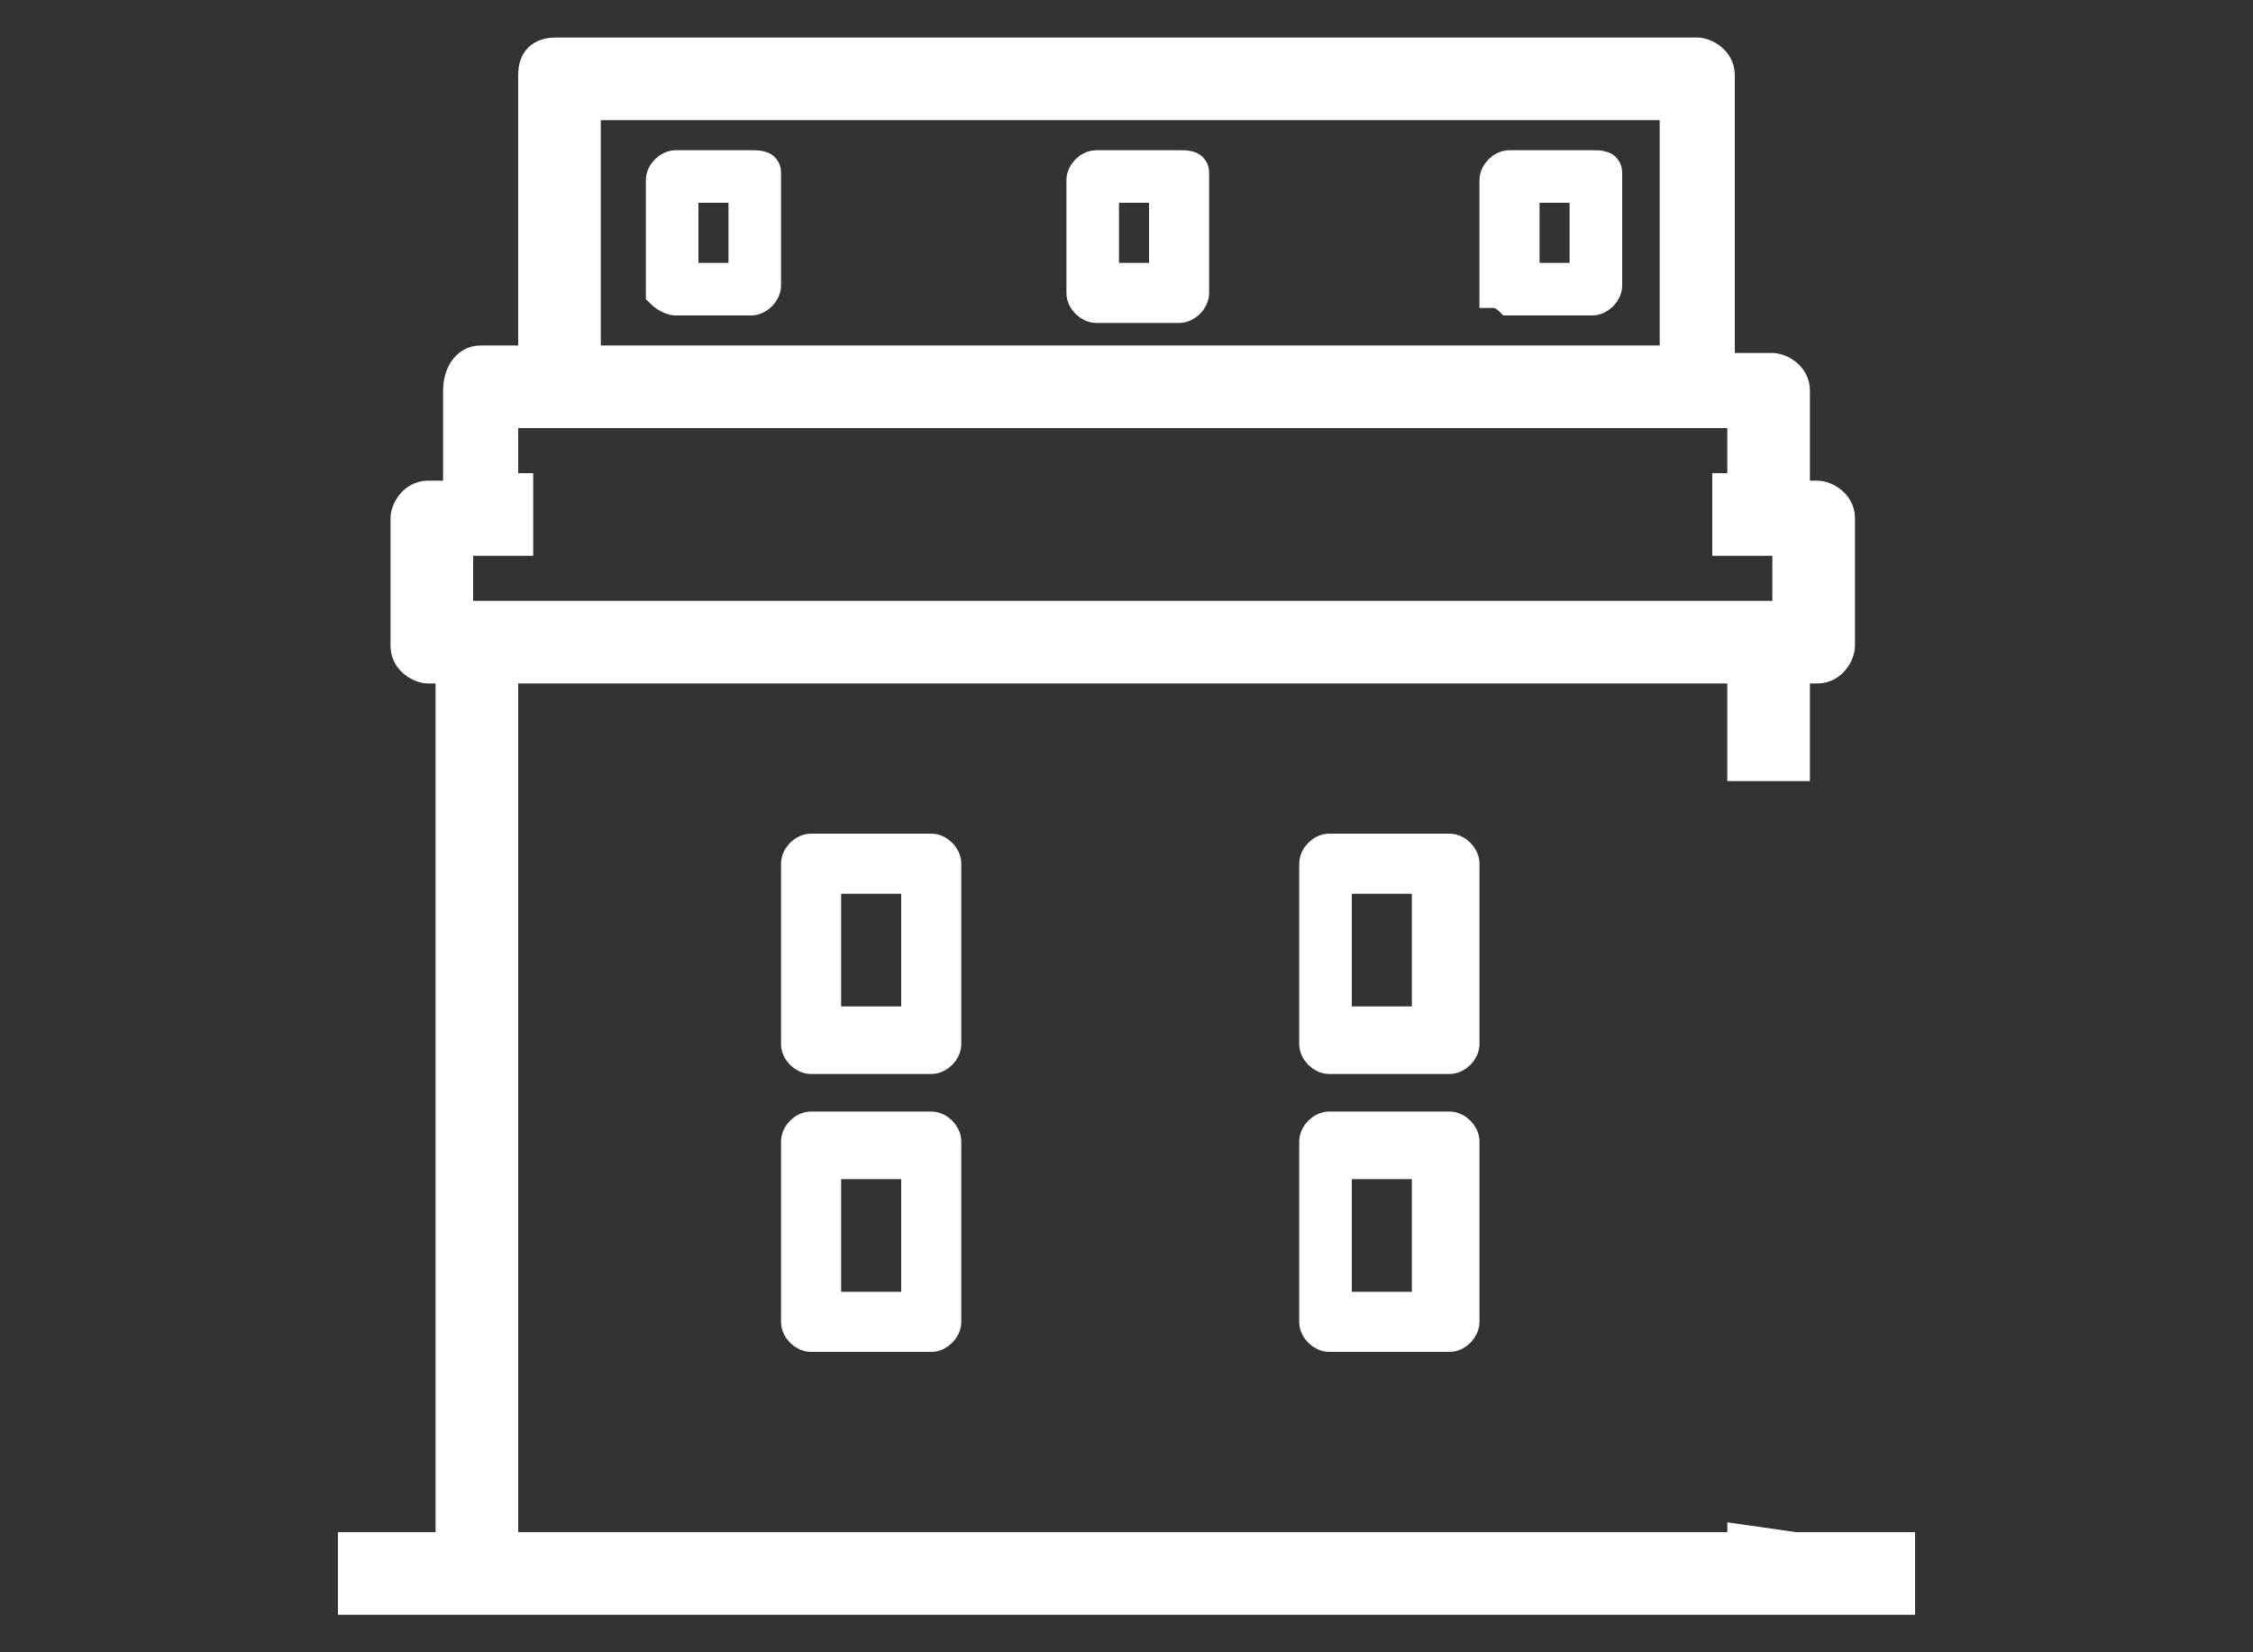 <?xml version="1.0" encoding="utf-8"?>
<!-- Generator: Adobe Illustrator 19.0.0, SVG Export Plug-In . SVG Version: 6.00 Build 0)  -->
<svg version="1.1" id="Layer_1" xmlns="http://www.w3.org/2000/svg" xmlns:xlink="http://www.w3.org/1999/xlink" x="0px" y="0px"
	 viewBox="0 0 30 22" style="enable-background:new 0 0 30 22;" xml:space="preserve">
<rect x="0" y="0" width="30" height="22" fill="#333333" stroke="none"/>
<style type="text/css">
	.Drop_x0020_Shadow{fill:none;}
	.Round_x0020_Corners_x0020_2_x0020_pt{fill:#FFFFFF;stroke:#231F20;stroke-miterlimit:10;}
	.Live_x0020_Reflect_x0020_X{fill:none;}
	.Bevel_x0020_Soft{fill:url(#SVGID_1_);}
	.Dusk{fill:#FFFFFF;}
	.Foliage_GS{fill:#FFDD00;}
	.Pompadour_GS{fill-rule:evenodd;clip-rule:evenodd;fill:#44ADE2;}
	.st0{fill:#FFFFFF;stroke:#FFFFFF;stroke-width:0.4;stroke-miterlimit:10;}
</style>
<linearGradient id="SVGID_1_" gradientUnits="userSpaceOnUse" x1="0" y1="0" x2="0.707" y2="0.707">
	<stop  offset="0" style="stop-color:#DEDFE3"/>
	<stop  offset="0.178" style="stop-color:#DADBDF"/>
	<stop  offset="0.361" style="stop-color:#CECFD3"/>
	<stop  offset="0.546" style="stop-color:#B9BCBF"/>
	<stop  offset="0.732" style="stop-color:#9CA0A2"/>
	<stop  offset="0.918" style="stop-color:#787D7E"/>
	<stop  offset="1" style="stop-color:#656B6C"/>
</linearGradient>
<g id="XMLID_60_">
	<path id="XMLID_145_" class="st0" d="M12.4,11.3h-1.6c-0.1,0-0.2,0.1-0.2,0.2v2.4c0,0.1,0.1,0.2,0.2,0.2h1.6c0.1,0,0.2-0.1,0.2-0.2
		v-2.4C12.6,11.4,12.5,11.3,12.4,11.3L12.4,11.3z M12.1,13.6H11v-1.9h1.2V13.6z M12.1,13.6"/>
	<path id="XMLID_141_" class="st0" d="M19.3,11.3h-1.6c-0.1,0-0.2,0.1-0.2,0.2v2.4c0,0.1,0.1,0.2,0.2,0.2h1.6c0.1,0,0.2-0.1,0.2-0.2
		v-2.4C19.5,11.4,19.4,11.3,19.3,11.3L19.3,11.3z M19,13.6h-1.2v-1.9H19V13.6z M19,13.6"/>
	<path id="XMLID_137_" class="st0" d="M19.3,15h-1.6c-0.1,0-0.2,0.1-0.2,0.2v2.4c0,0.1,0.1,0.2,0.2,0.2h1.6c0.1,0,0.2-0.1,0.2-0.2
		v-2.4C19.5,15.1,19.4,15,19.3,15L19.3,15z M19,17.4h-1.2v-1.9H19V17.4z M19,17.4"/>
	<path id="XMLID_129_" class="st0" d="M12.4,15h-1.6c-0.1,0-0.2,0.1-0.2,0.2v2.4c0,0.1,0.1,0.2,0.2,0.2h1.6c0.1,0,0.2-0.1,0.2-0.2
		v-2.4C12.6,15.1,12.5,15,12.4,15L12.4,15z M12.1,17.4H11v-1.9h1.2V17.4z M12.1,17.4"/>
	<path id="XMLID_38_" class="st0" d="M23.9,20.6L23.9,20.6l-0.7-0.1v0.1H6.7V8.9h16.5v1.3h0.7V8.9h0.3c0.2,0,0.3-0.2,0.3-0.3V6.9
		c0-0.2-0.2-0.3-0.3-0.3h-0.3V5.2c0-0.2-0.2-0.3-0.3-0.3h-0.7V1c0-0.2-0.2-0.3-0.3-0.3H7.4C7.2,0.7,7.1,0.8,7.1,1v3.8H6.4
		C6.2,4.8,6.1,5,6.1,5.2v1.4H5.7c-0.2,0-0.3,0.2-0.3,0.3v1.7c0,0.2,0.2,0.3,0.3,0.3h0.3v11.7H4.7v0.7h20.6v-0.7H23.9z M7.8,1.4h14.5
		v3.4H7.8V1.4z M6.1,7.2h0.8V6.5H6.7v-1h16.5v1h-0.2v0.7h0.8v1H6.1V7.2z"/>
	<path id="XMLID_26_" class="st0" d="M6.4,8.2"/>
	<path id="XMLID_14_" class="st0" d="M15.7,2.2h-1.1c-0.1,0-0.2,0.1-0.2,0.2v1.5c0,0.1,0.1,0.2,0.2,0.2h1.1c0.1,0,0.2-0.1,0.2-0.2
		V2.3C15.9,2.2,15.8,2.2,15.7,2.2L15.7,2.2z M15.5,3.7h-0.8V2.5h0.8V3.7z M15.5,3.7"/>
	<path id="XMLID_5_" class="st0" d="M21.2,2.2h-1.1c-0.1,0-0.2,0.1-0.2,0.2v1.5C20,3.9,20.1,4,20.1,4h1.1c0.1,0,0.2-0.1,0.2-0.2V2.3
		C21.4,2.2,21.3,2.2,21.2,2.2L21.2,2.2z M21.1,3.7h-0.8V2.5h0.8V3.7z M21.1,3.7"/>
	<path id="XMLID_3_" class="st0" d="M10,2.2H9c-0.1,0-0.2,0.1-0.2,0.2v1.5C8.8,3.9,8.9,4,9,4H10c0.1,0,0.2-0.1,0.2-0.2V2.3
		C10.2,2.2,10.1,2.2,10,2.2L10,2.2z M9.9,3.7H9.1V2.5h0.8V3.7z M9.9,3.7"/>
</g>
</svg>
